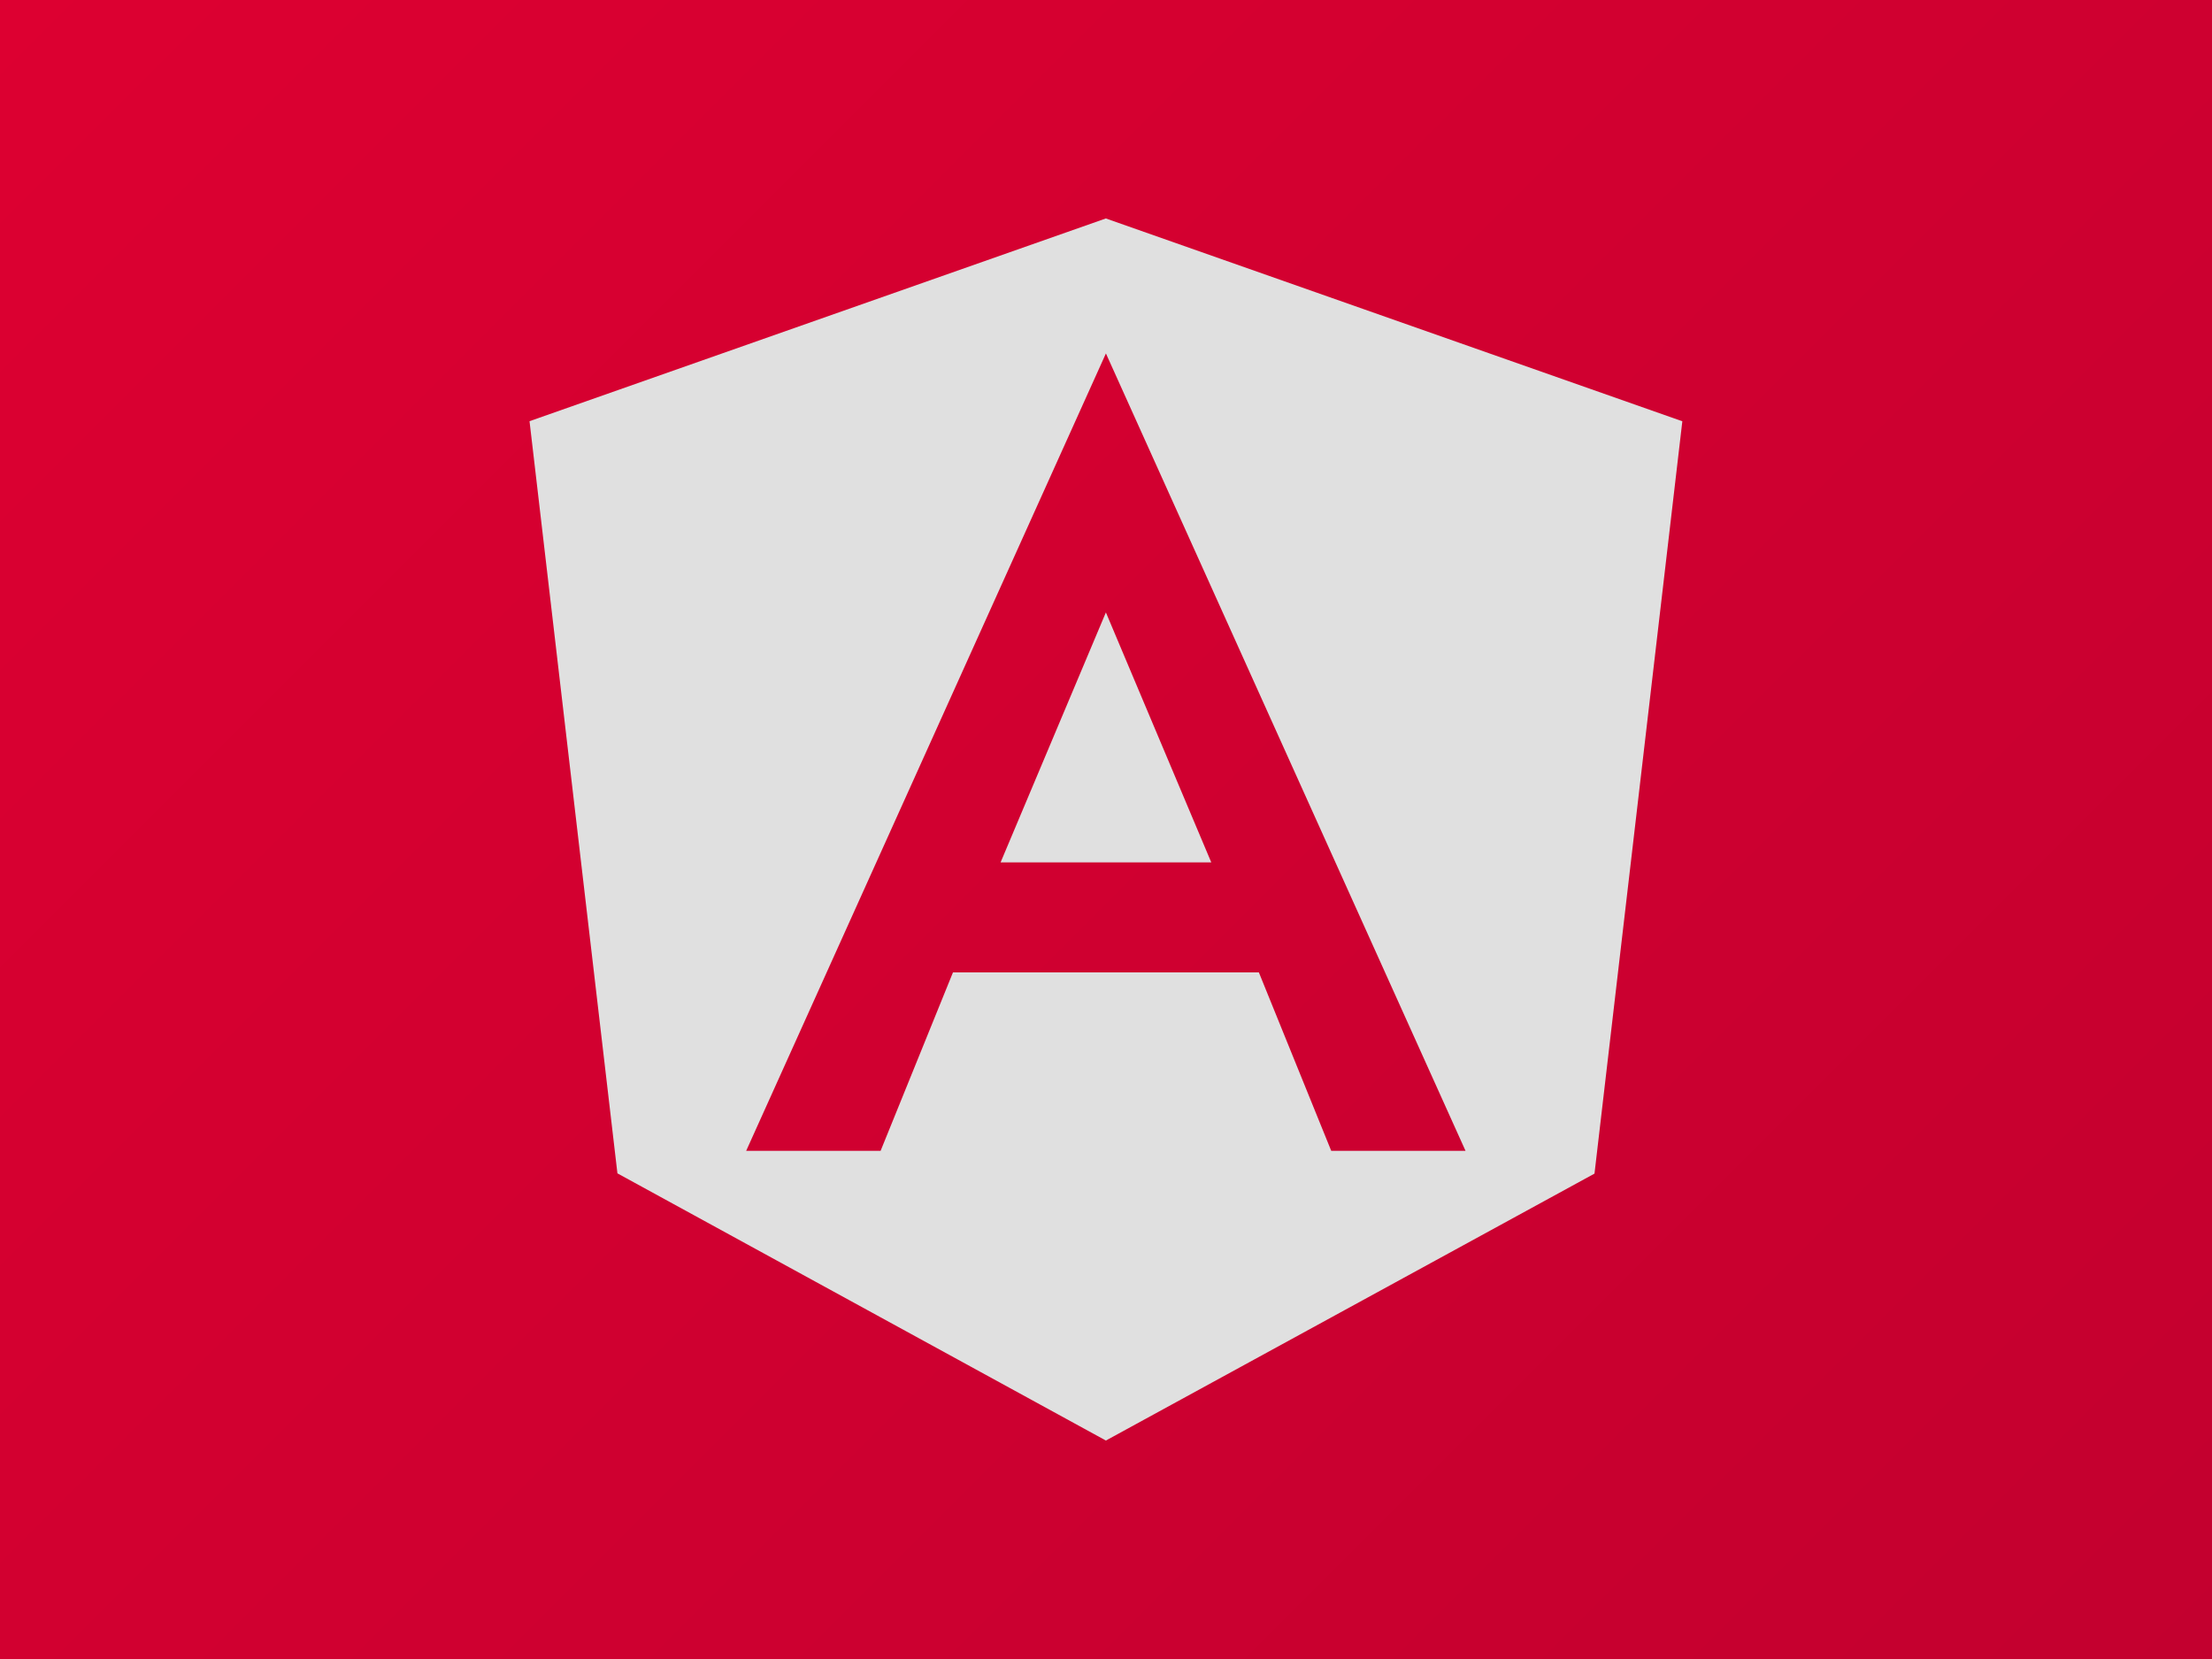 <?xml version="1.0" encoding="UTF-8"?><svg xmlns="http://www.w3.org/2000/svg" xmlns:xlink="http://www.w3.org/1999/xlink" viewBox="0 0 800 600"><defs><style>.d{fill:#e0e0e0;}.e{fill:url(#b);}</style><linearGradient id="b" x1="50" y1="-50" x2="750" y2="650" gradientTransform="matrix(1, 0, 0, 1, 0, 0)" gradientUnits="userSpaceOnUse"><stop offset="0" stop-color="#dd0031"/><stop offset="1" stop-color="#c3002f"/></linearGradient></defs><g id="a"><rect class="e" width="800" height="600"/></g><g id="c"><path class="d" d="M361.88,311.89h76.19l-38.11-90.4m0-142.49l-208.45,73.33,31.79,272.03,176.66,96.63,176.71-96.54,31.77-272.09-208.49-73.35v-.02Zm130.08,337.22h-48.58l-26.17-64.53h-110.64l-26.17,64.53h-48.62L399.97,127.82l130.06,288.4Z"/></g></svg>